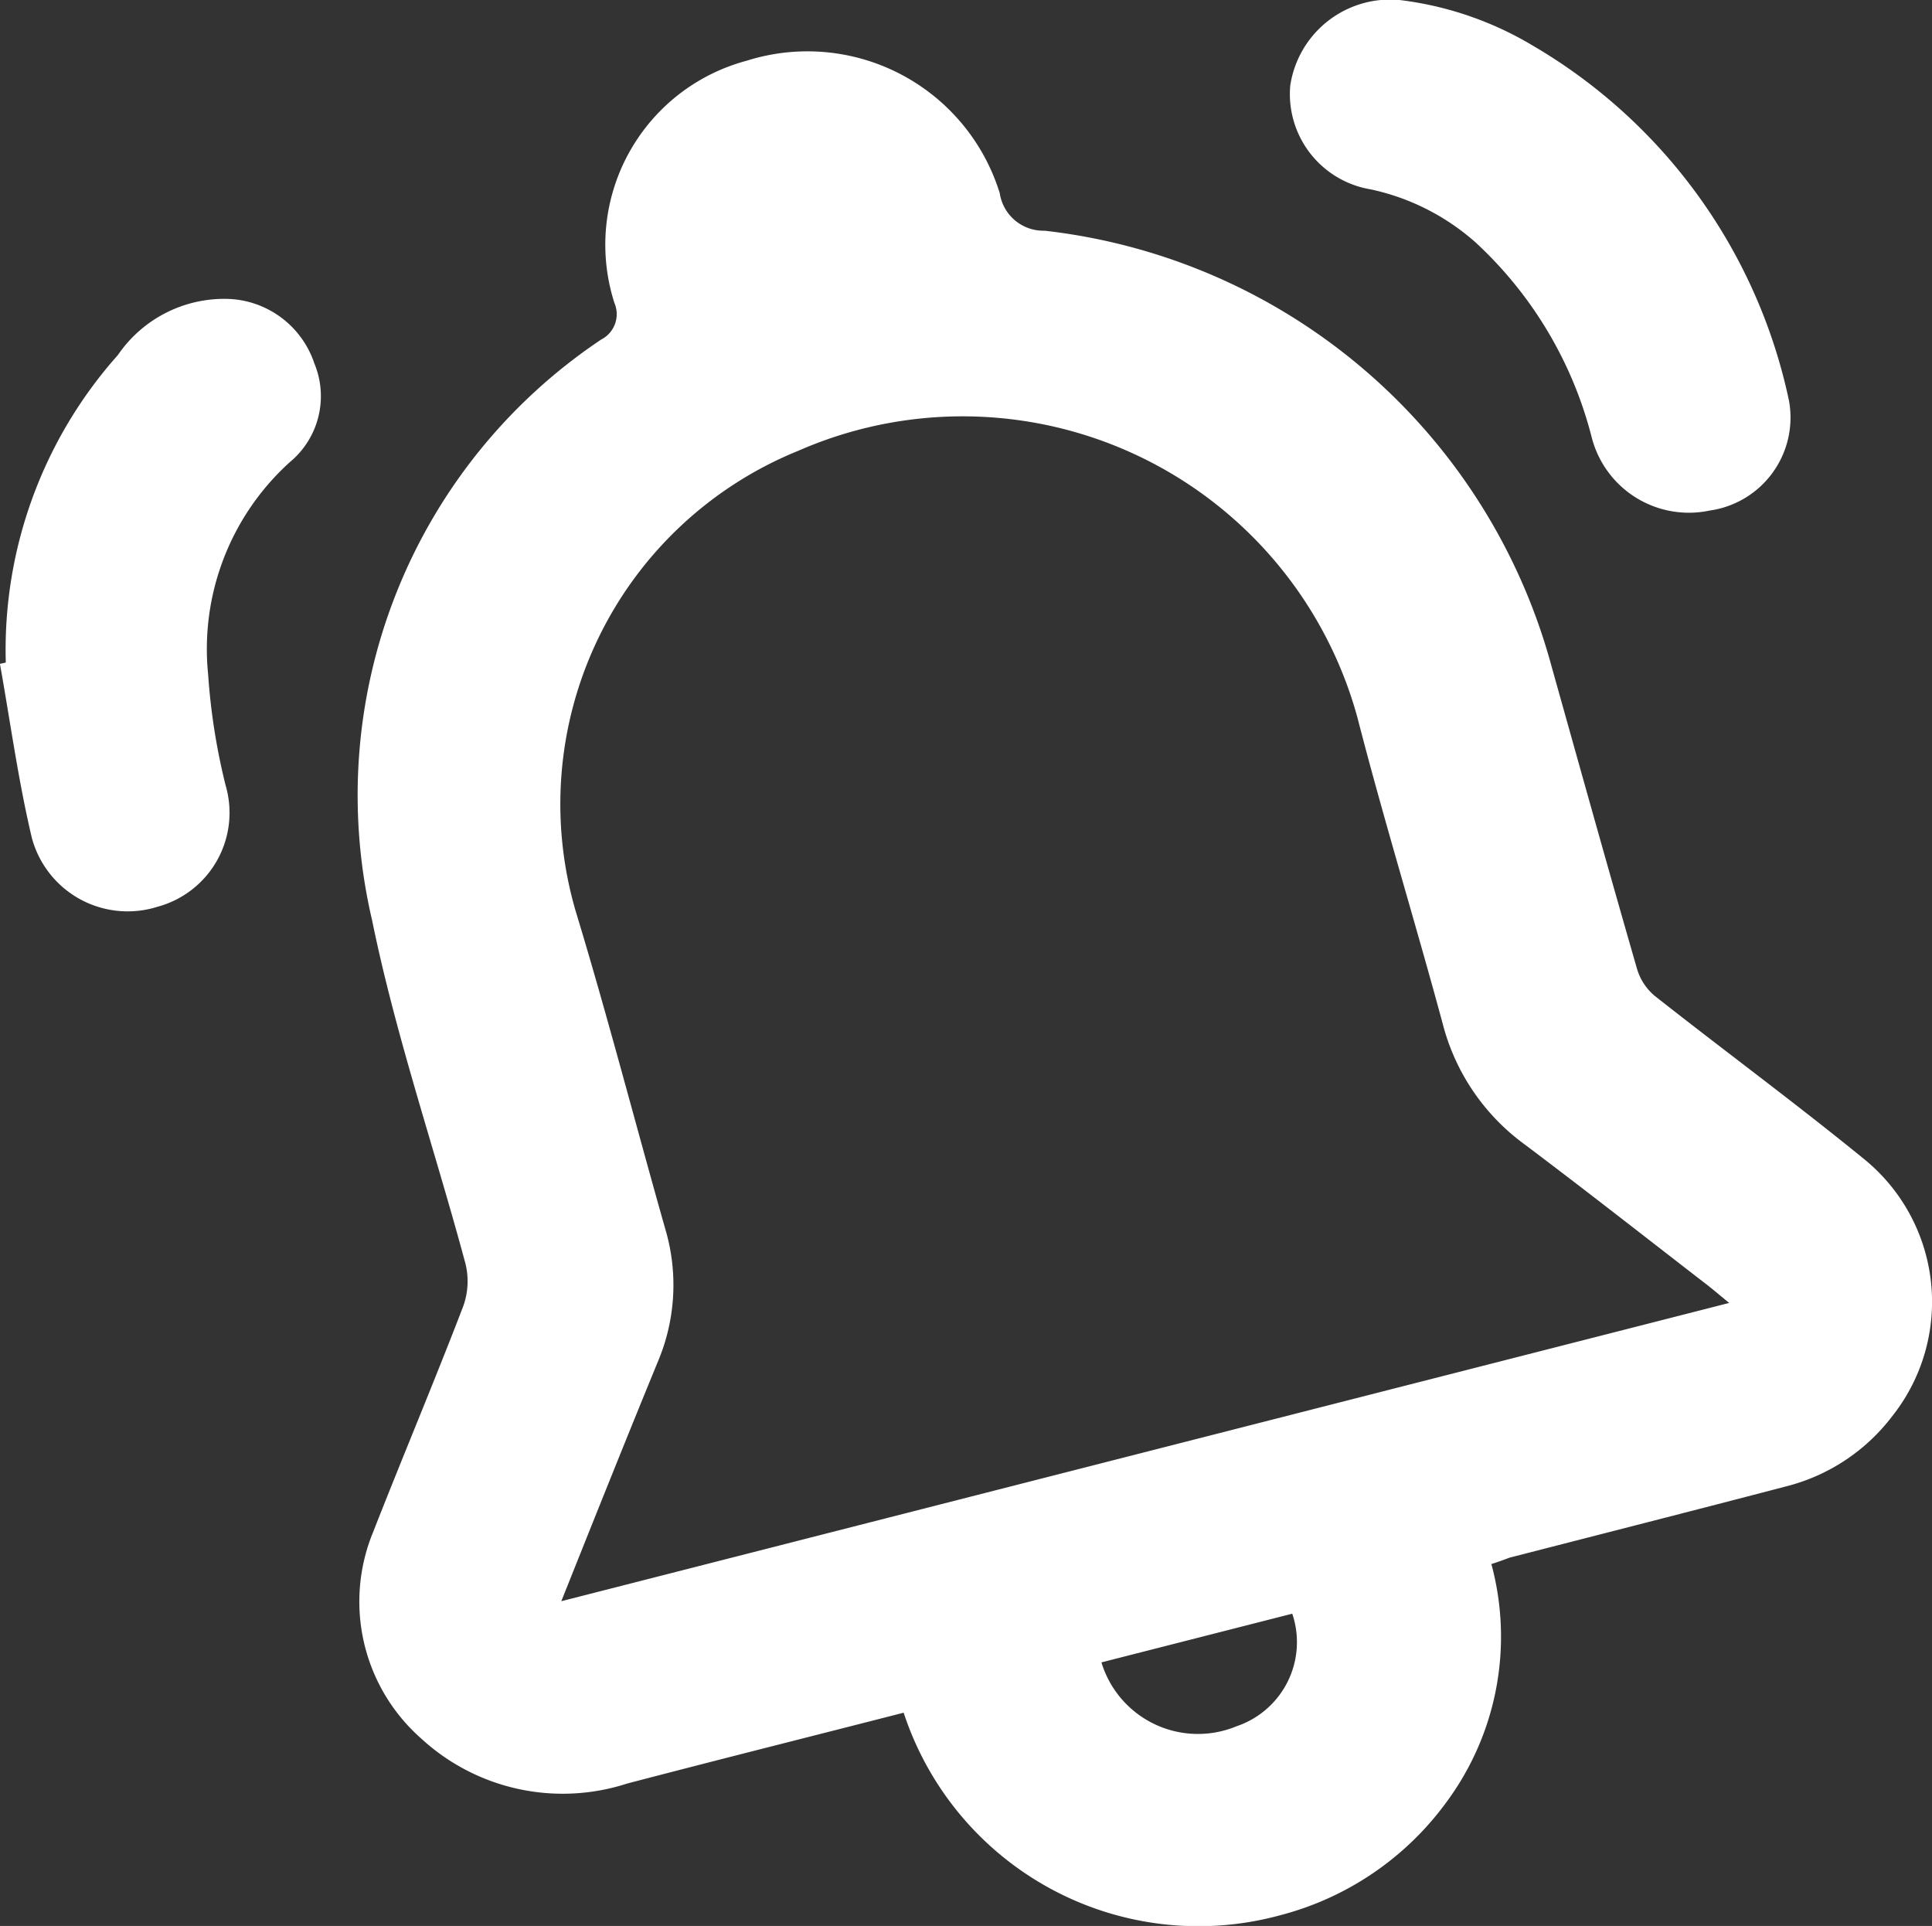 <svg xmlns="http://www.w3.org/2000/svg" width="30" height="29.903" viewBox="0 0 30 29.903">
  <rect x="0" y="0" width="30" height="29.903" fill="#333333" stroke="none"/>
  <g id="notification_icon" data-name="notification icon" transform="translate(0)">
    <path id="Path_798" data-name="Path 798" d="M-305.344,133.226a4.319,4.319,0,0,1-.7,3.7,4.638,4.638,0,0,1-2.583,1.754,4.817,4.817,0,0,1-5.843-3.146c-1.43.367-2.864.726-4.293,1.1a3.245,3.245,0,0,1-3.2-.7,2.832,2.832,0,0,1-.747-3.2c.459-1.172.949-2.333,1.4-3.508a1.144,1.144,0,0,0,.036-.663c-.478-1.779-1.082-3.531-1.45-5.332a8.51,8.51,0,0,1,3.557-9.017.442.442,0,0,0,.206-.567,2.957,2.957,0,0,1,2.053-3.762,3.126,3.126,0,0,1,3.93,2.056.685.685,0,0,0,.695.583,9.227,9.227,0,0,1,7.862,6.723c.444,1.583.885,3.167,1.341,4.746a.867.867,0,0,0,.277.415c1.072.845,2.172,1.655,3.23,2.517a2.857,2.857,0,0,1,.446,4.015,2.989,2.989,0,0,1-1.635,1.079c-1.431.374-2.864.739-4.3,1.108C-305.147,133.159-305.232,133.191-305.344,133.226Zm3.693-4.054c-.158-.129-.254-.212-.354-.289-.942-.727-1.878-1.463-2.83-2.178a3.353,3.353,0,0,1-1.266-1.873c-.429-1.588-.914-3.16-1.324-4.753a6.356,6.356,0,0,0-8.683-4.137,5.919,5.919,0,0,0-3.451,7.16c.495,1.629.921,3.279,1.386,4.917a3.054,3.054,0,0,1-.11,2.056q-.372.906-.737,1.815c-.247.613-.492,1.228-.766,1.913Zm-9.748,5.581a1.566,1.566,0,0,0,2.1.991,1.378,1.378,0,0,0,.863-1.747Z" transform="translate(328.502 -108.942)" fill="#fff"/>
    <path id="Path_799" data-name="Path 799" d="M-166.567,101.05a5.247,5.247,0,0,1,2.07.708,8.4,8.4,0,0,1,3.978,5.512,1.458,1.458,0,0,1-1.231,1.707,1.558,1.558,0,0,1-1.832-1.136,6.2,6.2,0,0,0-1.8-3.024,3.581,3.581,0,0,0-1.633-.827,1.5,1.5,0,0,1-1.248-1.612A1.569,1.569,0,0,1-166.567,101.05Z" transform="translate(188.298 -101.05)" fill="#fff"/>
    <path id="Path_800" data-name="Path 800" d="M-381.937,156.136a6.879,6.879,0,0,1,1.741-4.775,2,2,0,0,1,1.737-.87,1.466,1.466,0,0,1,1.313,1,1.328,1.328,0,0,1-.378,1.531,3.912,3.912,0,0,0-1.271,3.3,9.891,9.891,0,0,0,.271,1.72,1.512,1.512,0,0,1-1.058,1.886,1.54,1.54,0,0,1-1.951-1.072c-.211-.89-.334-1.8-.495-2.7Z" transform="translate(382.027 -145.849)" fill="#fff"/>
  </g>
</svg>
